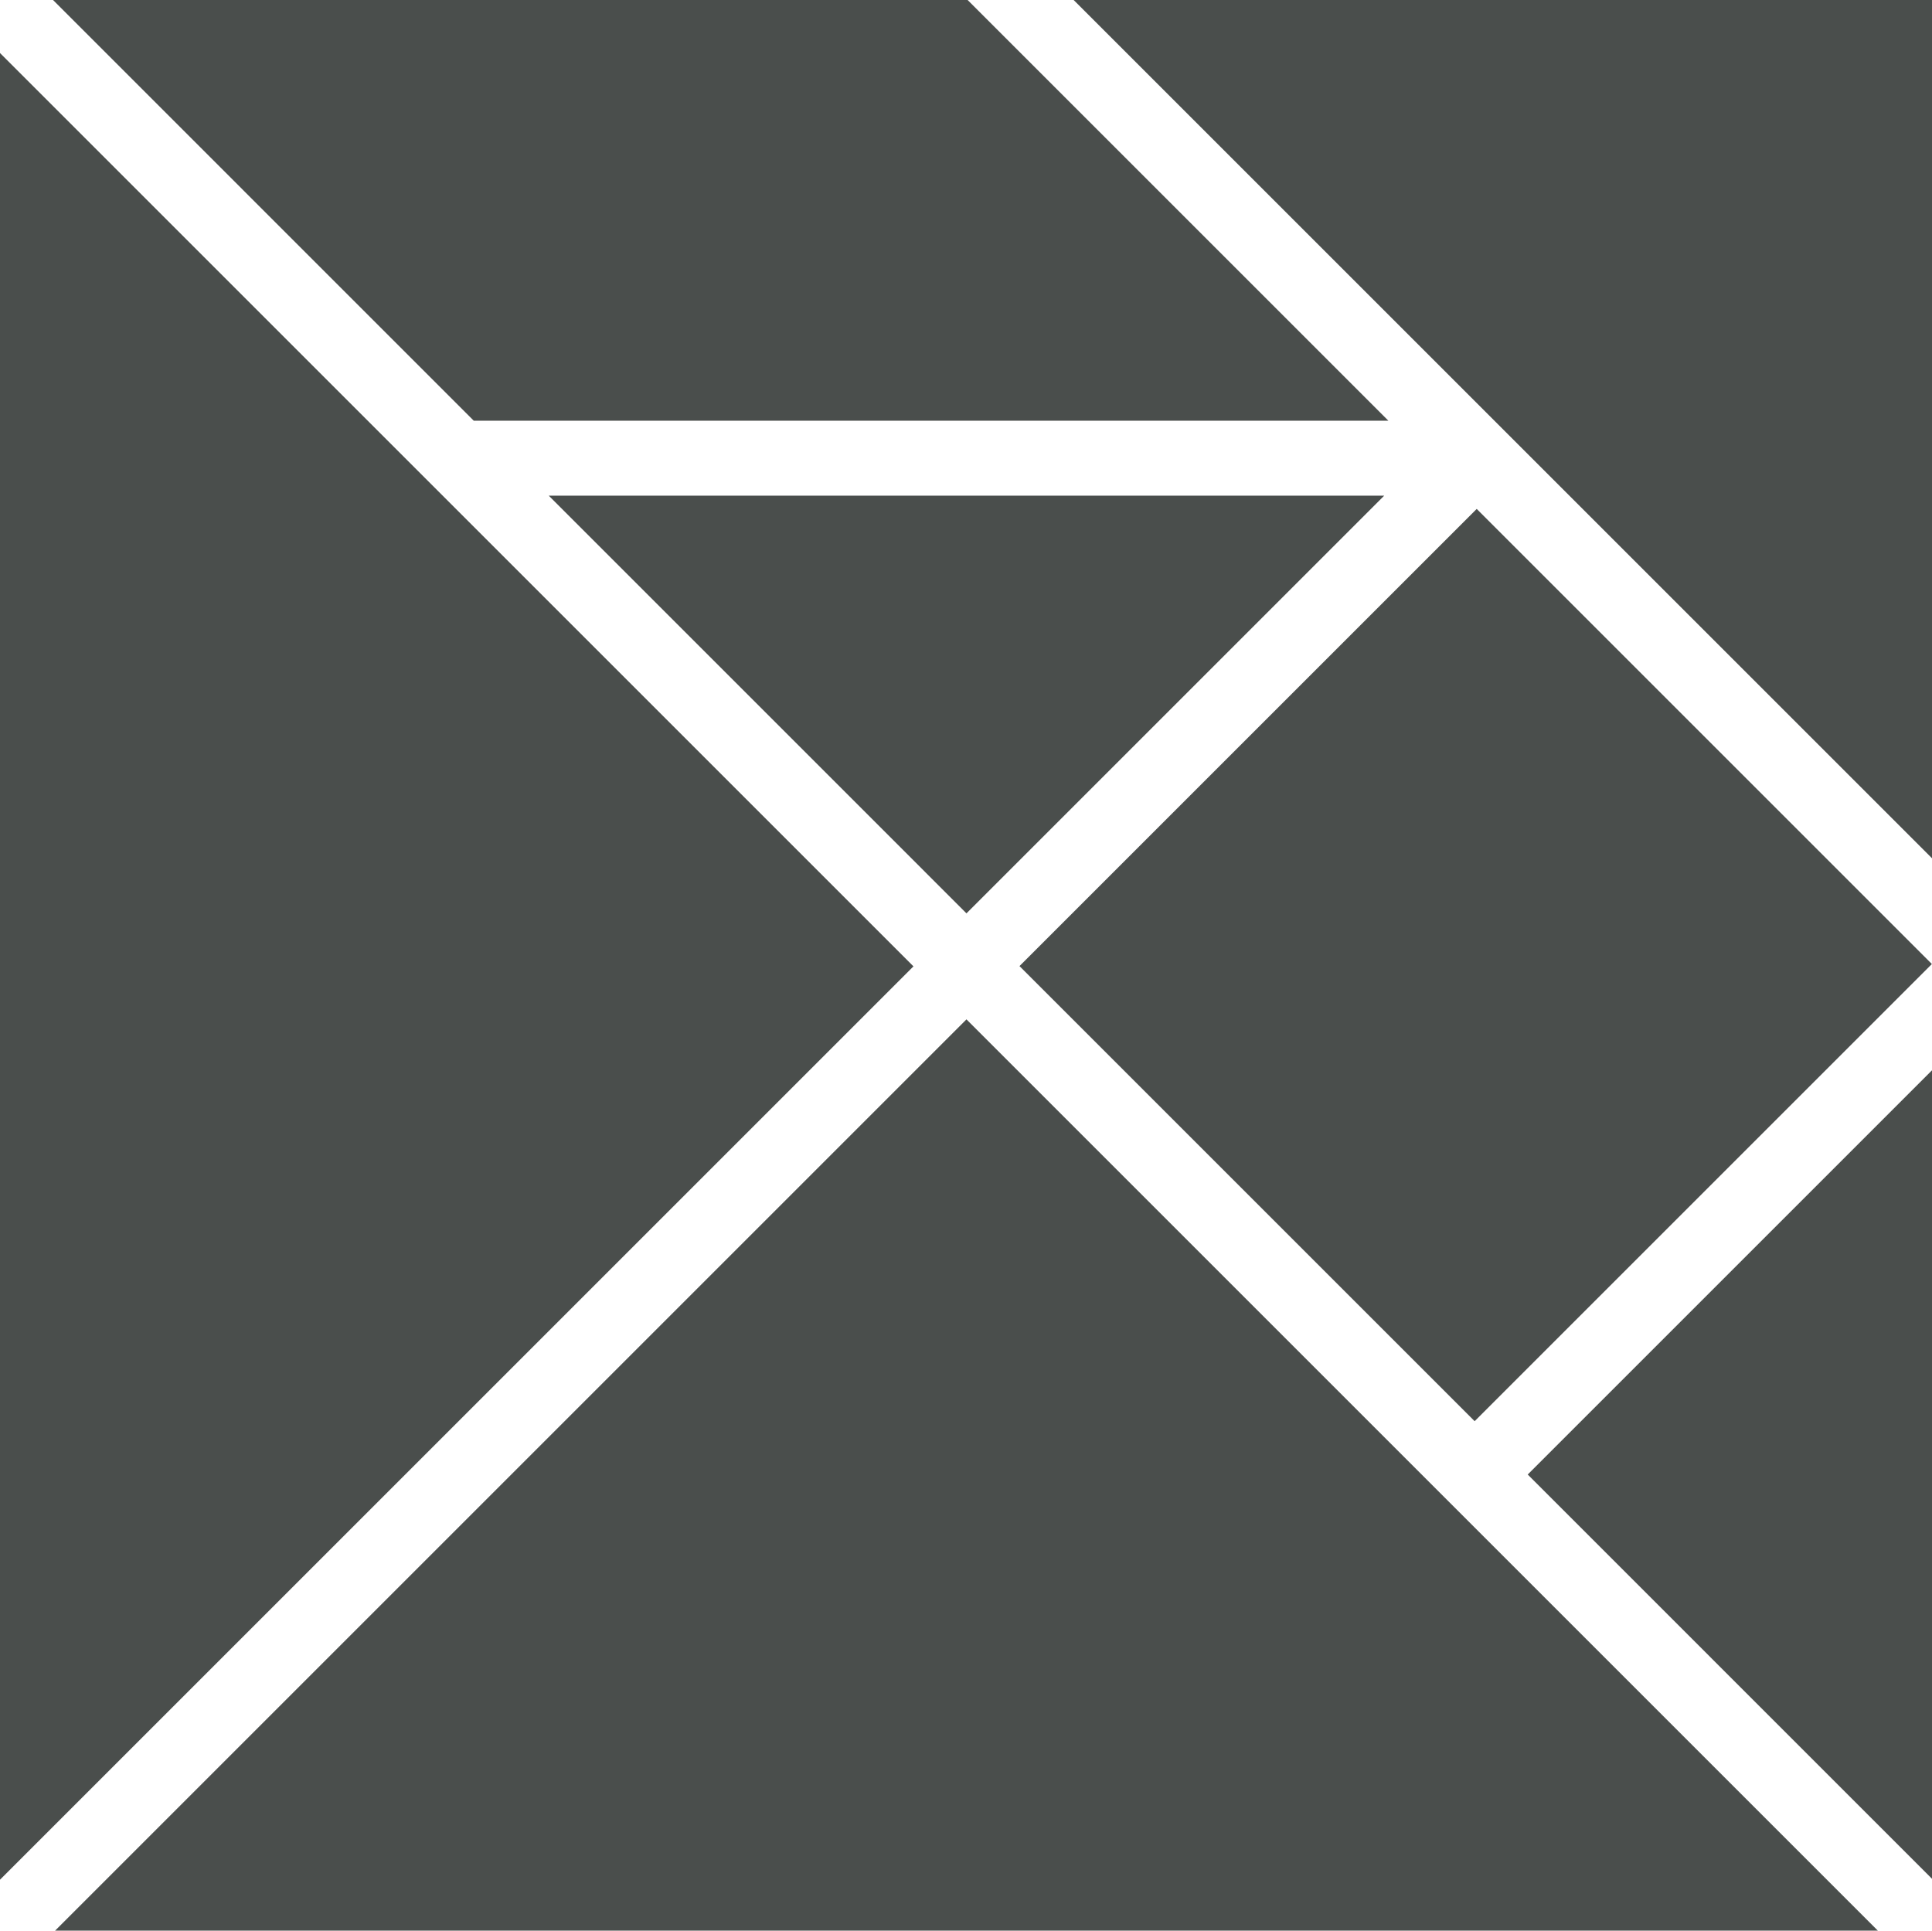 <?xml version="1.0" encoding="utf-8"?>
<!-- Generator: Adobe Illustrator 17.1.0, SVG Export Plug-In . SVG Version: 6.00 Build 0)  -->
<!DOCTYPE svg PUBLIC "-//W3C//DTD SVG 1.1//EN" "http://www.w3.org/Graphics/SVG/1.1/DTD/svg11.dtd">
<svg version="1.1" id="Layer_1" xmlns="http://www.w3.org/2000/svg" xmlns:xlink="http://www.w3.org/1999/xlink" x="0px" y="0px"
	 viewBox="0 0 323.141 322.95" enable-background="new 0 0 323.141 322.95" xml:space="preserve">
<g>
	<polygon fill="#4A4E4C" points="161.649,152.782 231.514,82.916 91.783,82.916 	"/>
	<polygon fill="#4A4E4C" points="8.867,0 79.241,70.375 232.213,70.375 161.838,0 	"/>
	<rect x="192.99" y="107.392" transform="matrix(0.707 0.707 -0.707 0.707 186.473 -127.239)" fill="#4A4E4C" width="107.676" height="108.167"/>
	<polygon fill="#4A4E4C" points="323.298,143.724 323.298,0 179.573,0 	"/>
	<polygon fill="#4A4E4C" points="152.781,161.649 0,8.868 0,314.432 	"/>
	<polygon fill="#4A4E4C" points="255.522,246.655 323.298,314.432 323.298,178.879 	"/>
	<polygon fill="#4A4E4C" points="161.649,170.517 8.869,323.298 314.43,323.298 	"/>
</g>
</svg>
